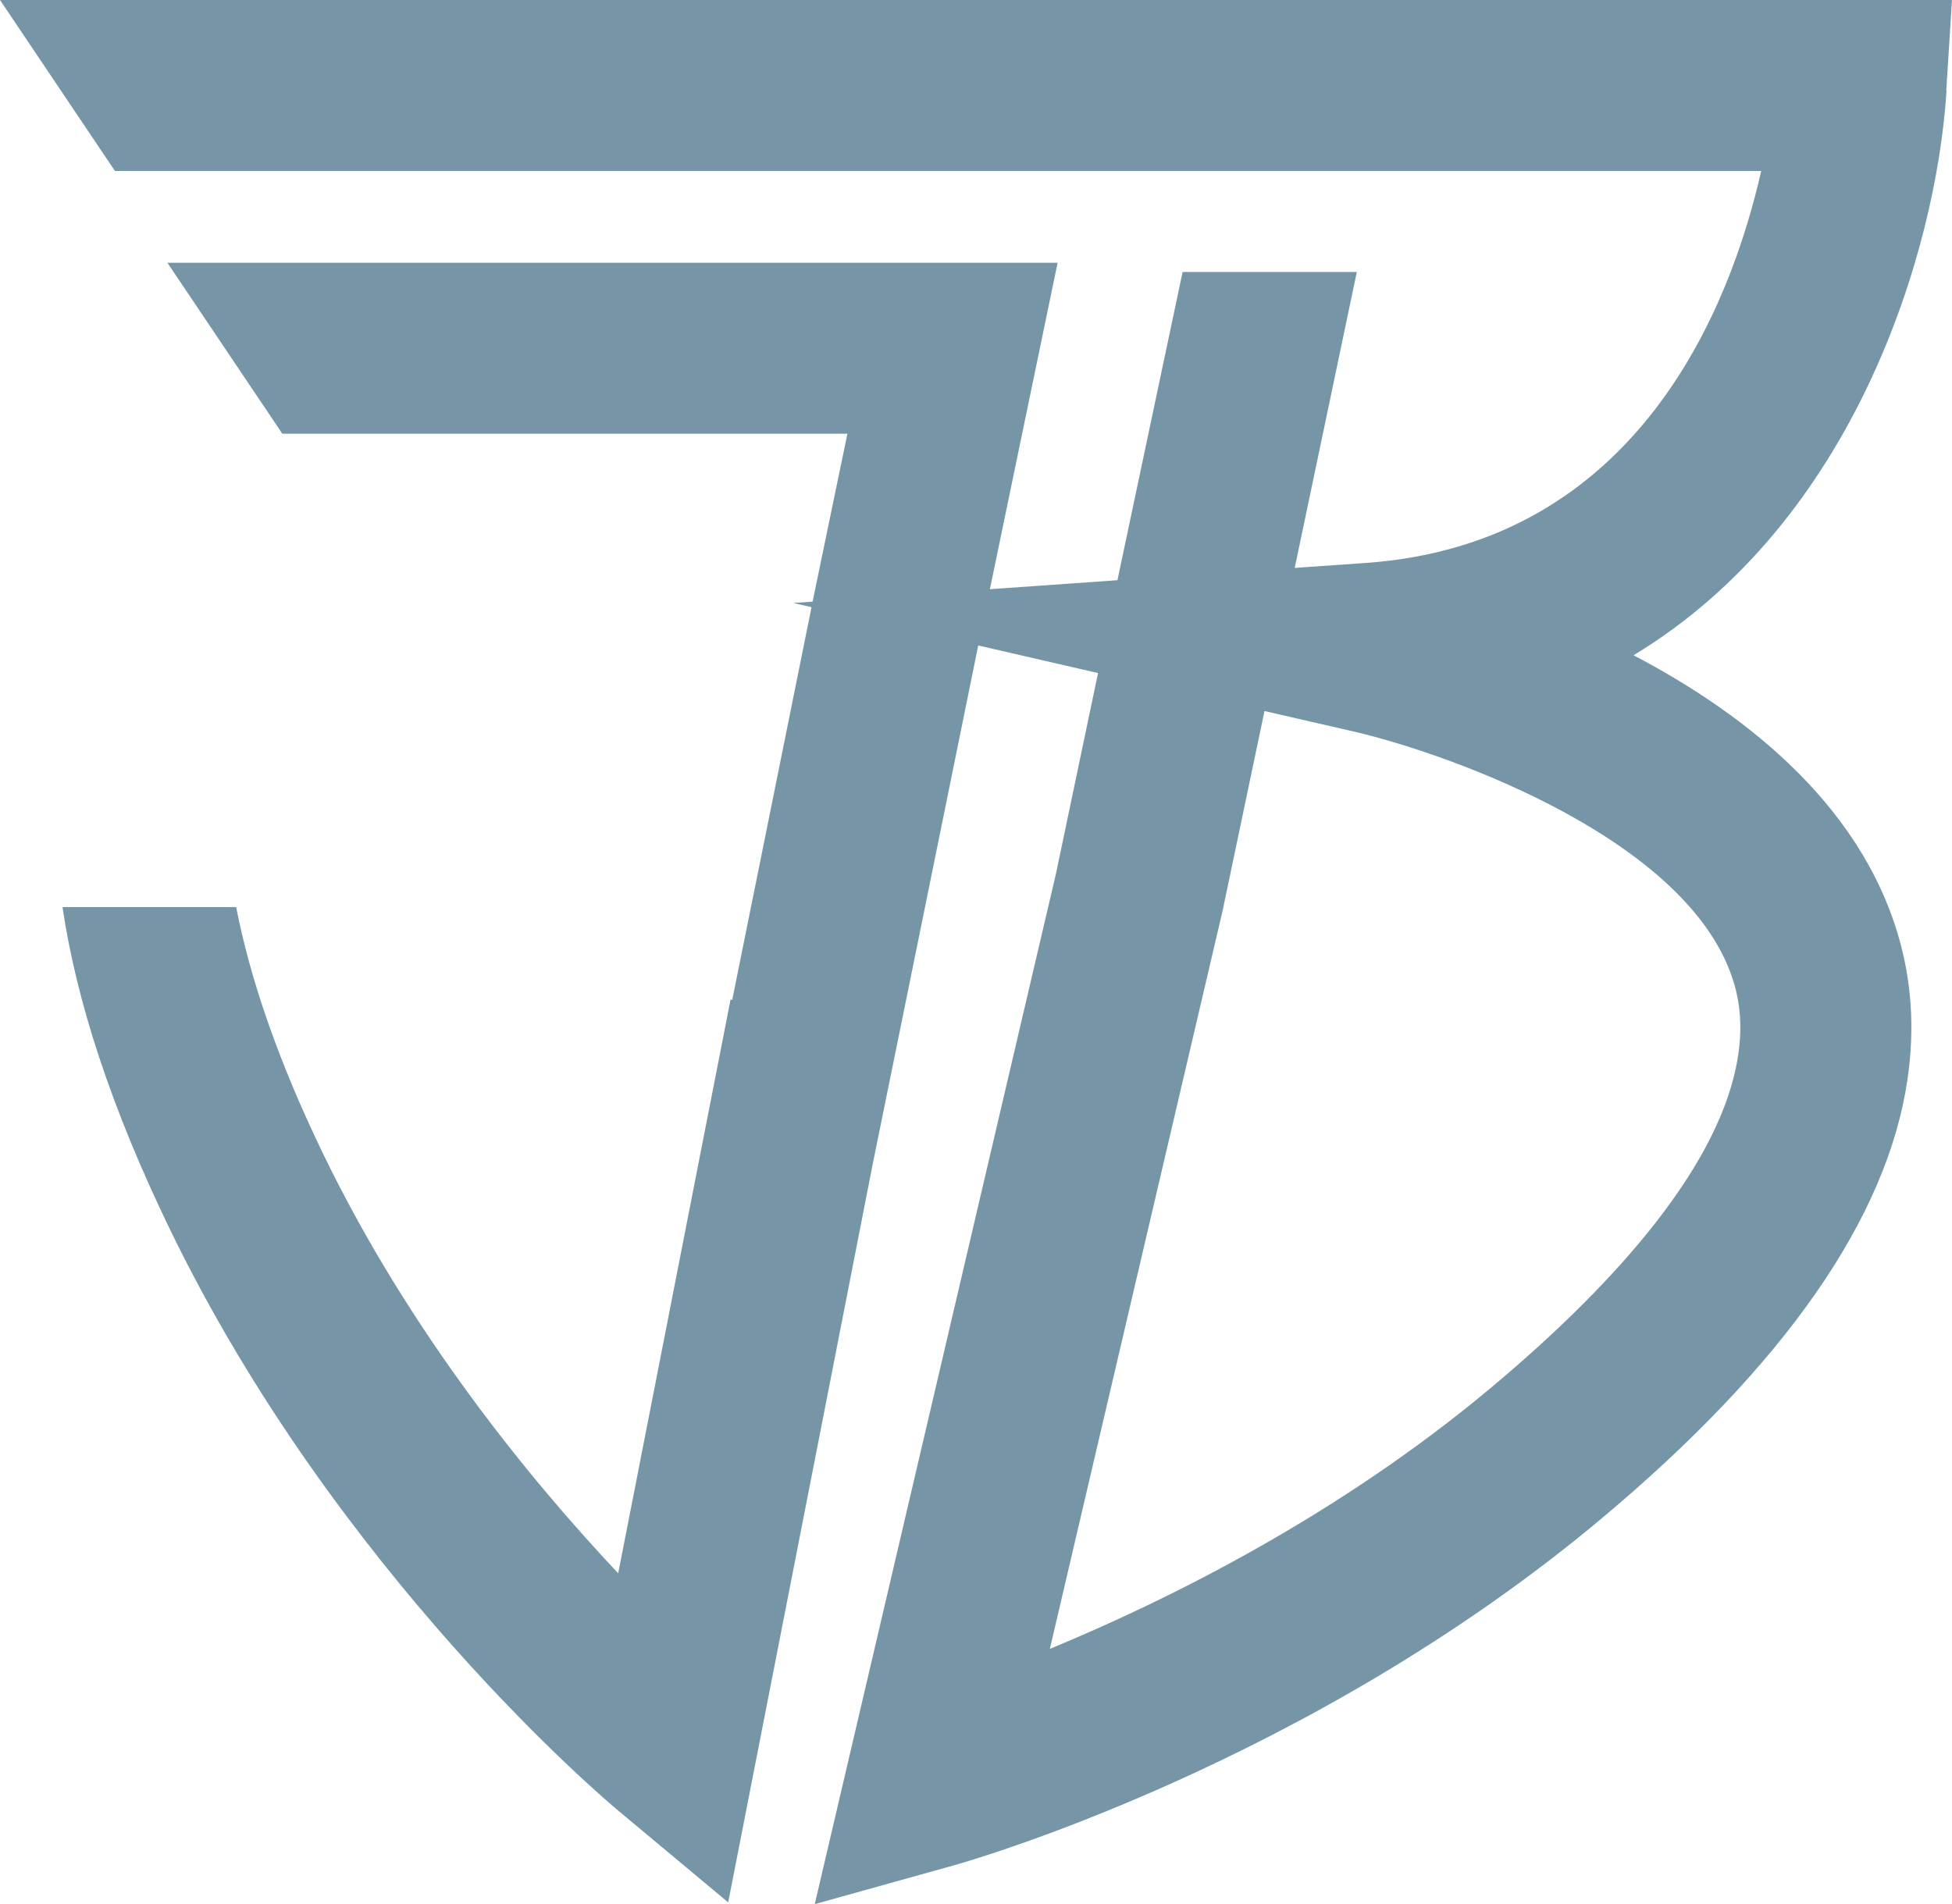 <?xml version="1.0" encoding="UTF-8"?><svg id="Layer_2" xmlns="http://www.w3.org/2000/svg" viewBox="0 0 145.88 142.32"><defs><style>.cls-1{fill:#7696a8;}</style></defs><g id="Layer_1-2"><g><path class="cls-1" d="M145.45,6.79l.43-6.79H0L8.59,12.78h123.03c-2.28,10.08-9.17,27.87-29.56,29.3l-5.3,.37,4.64-22.12h-13.02l-4.87,23.04-8.23,.58-13.24,.93-2.75,.19,2.59,.6h0l12.45,2.86,7.73,1.78-3.16,15.07-3.59,15.33-14.42,61.62,10.4-2.9c1.07-.3,26.41-7.51,48.36-25.89,13.74-11.5,21.38-22.5,22.9-32.83,.48-3.27,.38-6.47-.37-9.59-2.54-10.53-11.47-17.62-20.1-22.14,16.59-10.02,22.63-30.29,23.39-42.17Zm-15.7,67.32c.49,2.03,.39,4.23-.23,6.58-1.75,6.64-7.85,14.46-18.08,23.03-11.47,9.61-24.24,15.92-32.98,19.53l9.96-42.57,2.94-12.56,3.14-14.97,6.58,1.51c7.07,1.62,25.99,8.28,28.67,19.44Z"/><path class="cls-1" d="M12.51,19.64l8.59,12.78H63.33l-2.44,11.77-.16,.79-2.39,11.84-3.62,17.93-.12-.05-8.4,42.9c-6.48-6.88-15.53-17.88-22.05-31.35-3.4-7.03-5.47-13.14-6.5-18.45H4.67c1.05,7.09,3.67,15.08,7.99,24.01,12.47,25.77,32.61,42.75,33.47,43.47l8.29,6.92,10.82-55.28,4.83-23.74,3.12-15.34,.95-4.58,4.9-23.62H12.51Z"/></g></g></svg>